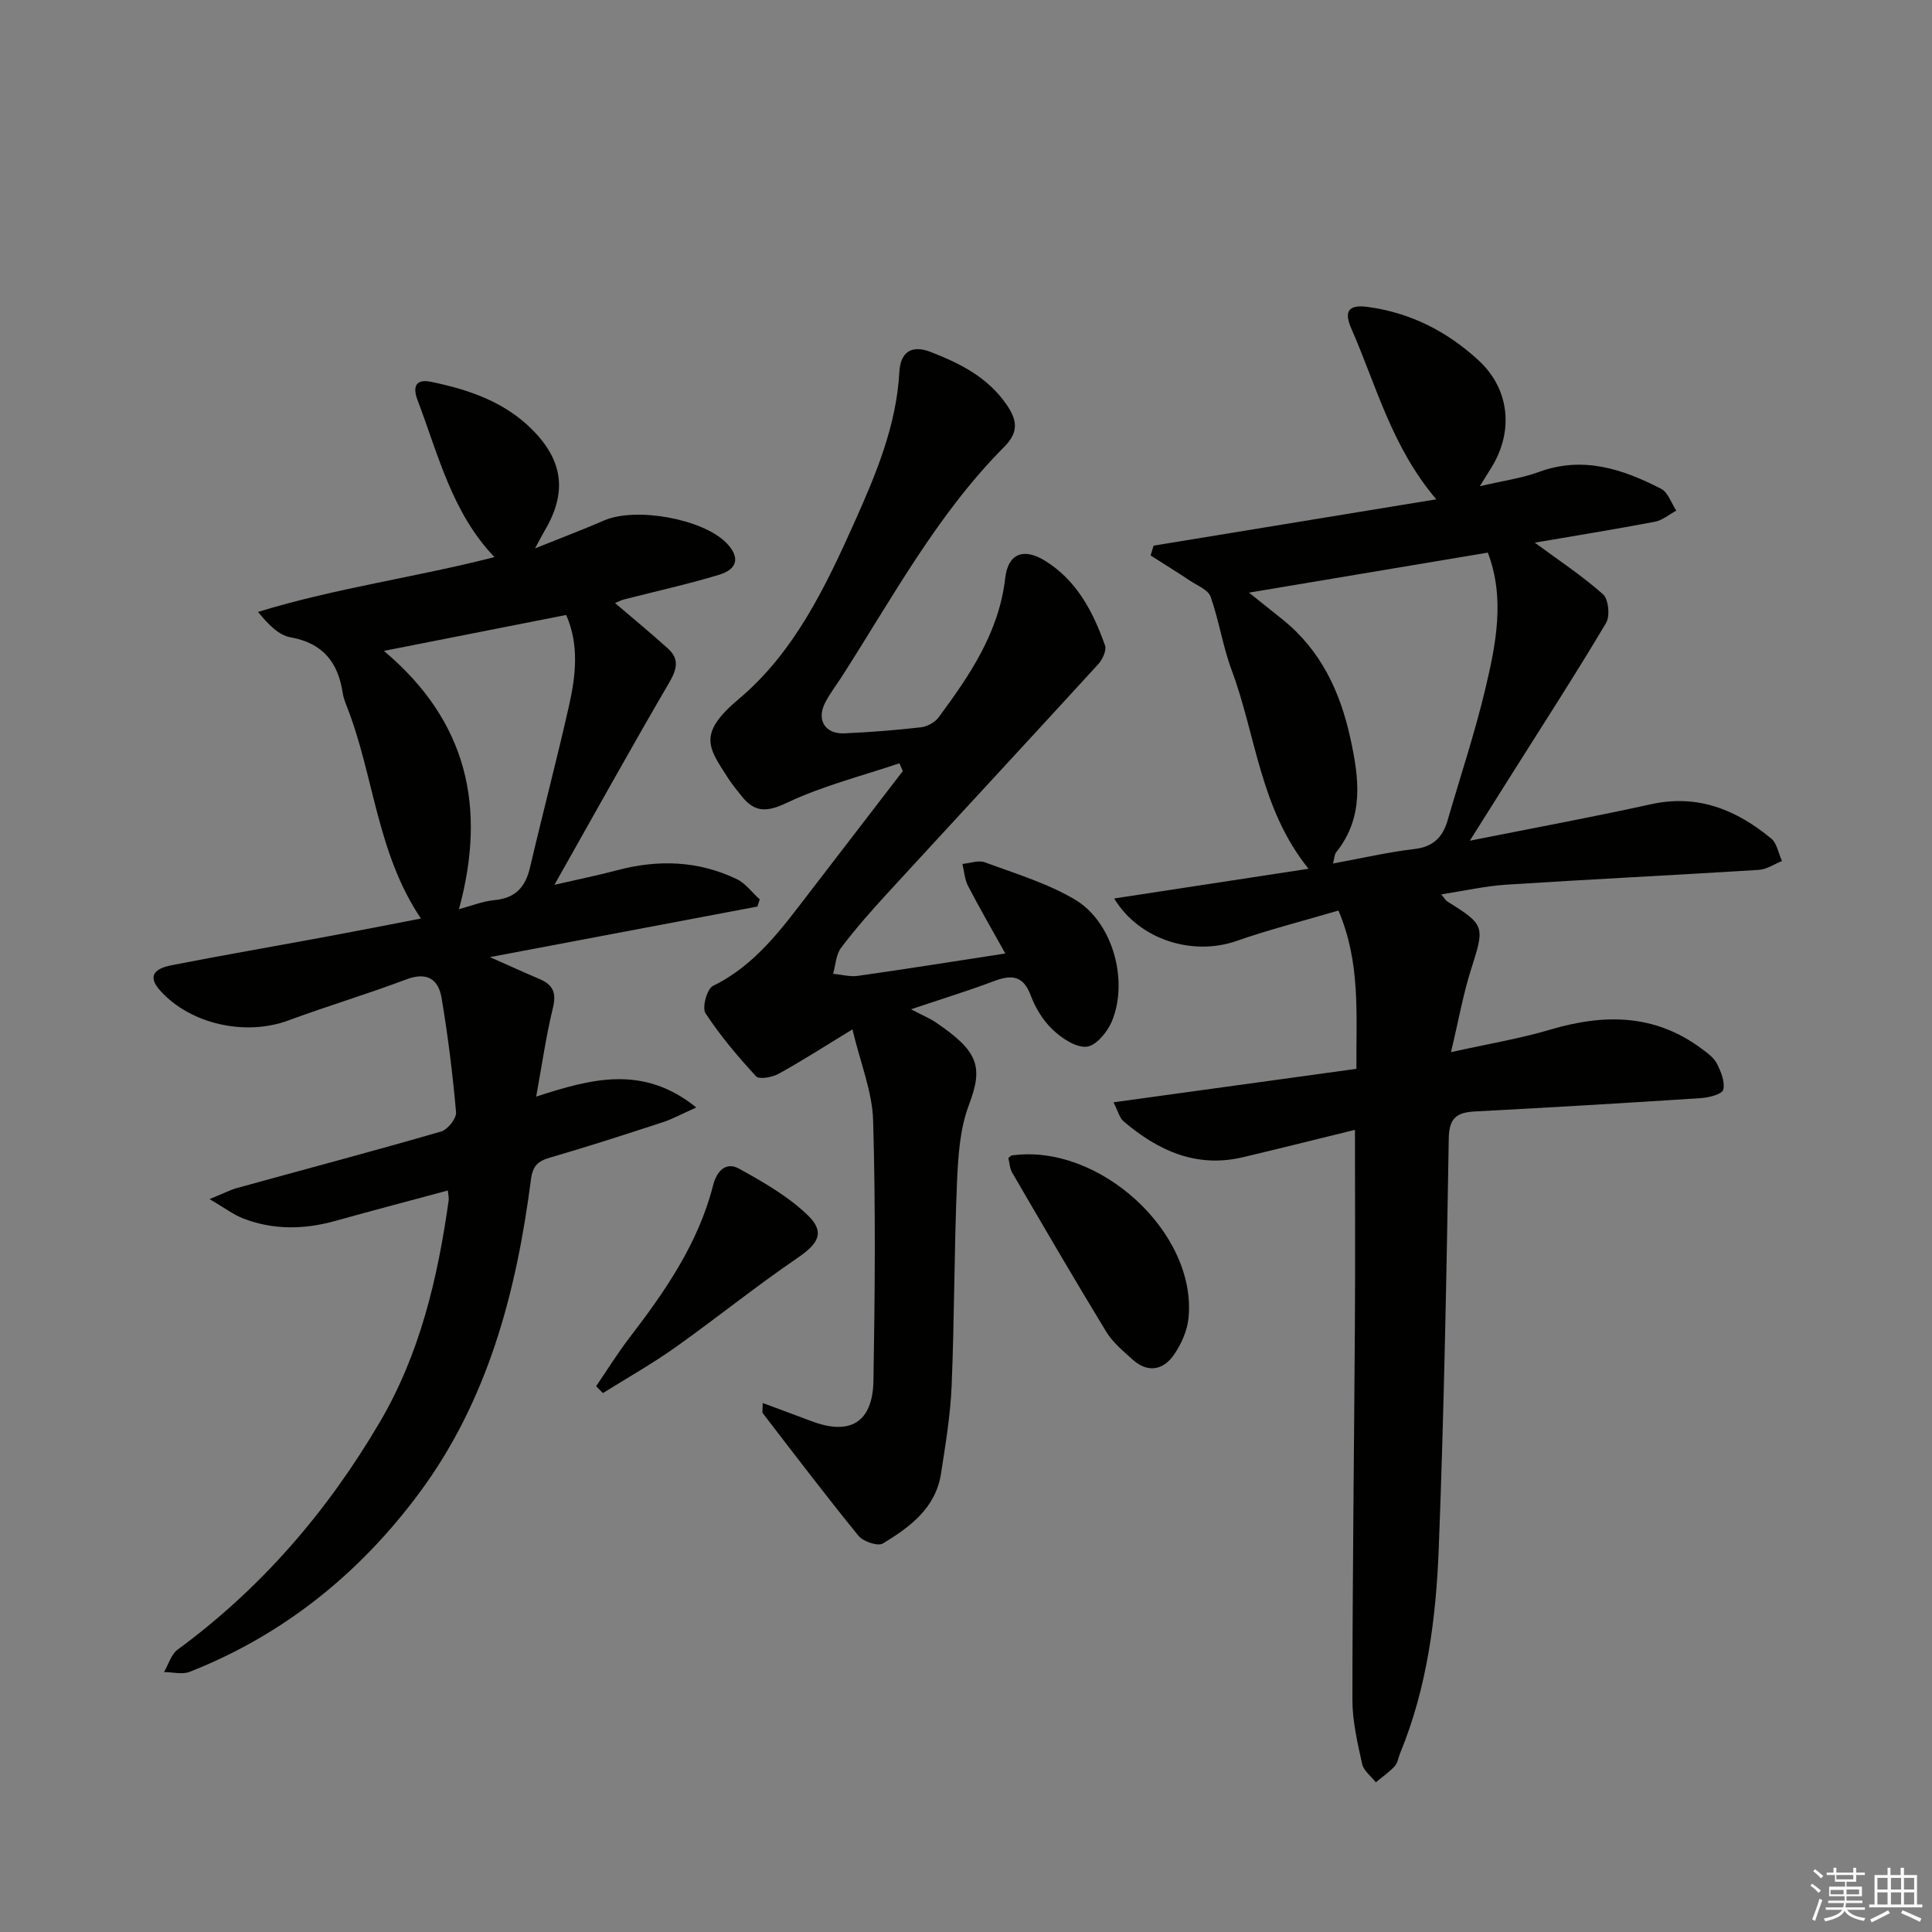 <svg enable-background="new 0 0 400 400" viewBox="0 0 400 400" xmlns="http://www.w3.org/2000/svg"><rect x="0" y="0" width="400" height="400" fill="#808080" stroke="none"/><g fill="#010100"><path d="m304.31 174.06c13.48-2.69 25.54-4.91 37.5-7.55 9.7-2.14 17.68 1.14 24.89 7.09 1.21 1 1.51 3.09 2.24 4.67-1.59.63-3.16 1.73-4.79 1.83-17.42 1.09-34.85 1.94-52.26 3.06-4.39.28-8.73 1.28-13.5 2.01.67.79.9 1.25 1.28 1.48 7.81 4.87 7.74 5.13 4.91 14.01-1.64 5.13-2.57 10.49-4.17 17.18 7.81-1.74 14.3-2.81 20.57-4.67 11.11-3.3 21.62-3.27 31.3 3.94 1.19.88 2.54 1.84 3.18 3.09.85 1.66 1.71 3.79 1.32 5.42-.22.91-2.93 1.62-4.57 1.73-15.59 1.02-31.18 1.94-46.78 2.76-3.76.2-5.41 1.27-5.48 5.58-.46 28.29-.98 56.59-2.07 84.86-.56 14.43-2.39 28.81-7.98 42.38-.38.92-.51 2.05-1.14 2.74-1.15 1.25-2.59 2.24-3.91 3.34-.98-1.26-2.53-2.4-2.84-3.81-.95-4.36-2.01-8.82-2.01-13.25.02-26.14.36-52.27.52-78.41.08-12.97.01-25.94.01-39.62-7.86 1.93-15.52 3.85-23.2 5.67-9.67 2.29-17.6-1.38-24.74-7.46-.78-.67-1.05-1.93-2.05-3.91 17.05-2.35 33.51-4.61 50.29-6.93-.07-11.37.89-21.96-3.72-32.77-7.26 2.14-14.31 3.92-21.15 6.31-8.94 3.11-20.02-.15-25.29-8.81 13.5-2.06 26.55-4.06 40.25-6.15-10.05-12.45-10.86-27.57-15.91-41.1-1.84-4.93-2.61-10.26-4.37-15.23-.5-1.42-2.71-2.28-4.21-3.28-2.7-1.8-5.47-3.51-8.21-5.26.21-.68.42-1.35.62-2.03 19.31-3.16 38.62-6.33 58.53-9.59-9.24-10.87-12.42-23.57-17.58-35.32-1.47-3.35-.86-5.08 3.32-4.52 8.9 1.18 16.52 5.09 22.99 11.05 6.46 5.94 7.31 14.63 2.75 22.1-.59.97-1.2 1.92-2.47 3.98 4.79-1.13 8.67-1.65 12.24-2.96 9.13-3.35 17.33-.6 25.28 3.48 1.45.74 2.13 2.99 3.16 4.53-1.47.79-2.87 2-4.43 2.3-8.38 1.59-16.81 2.95-24.87 4.33 4.89 3.61 9.78 6.83 14.12 10.68 1.15 1.02 1.49 4.52.64 5.95-6.2 10.43-12.79 20.62-19.26 30.88-2.72 4.32-5.45 8.64-8.95 14.2zm3.73-59.65c-16.4 2.75-32.6 5.46-49.45 8.29 2.62 2.1 4.78 3.82 6.94 5.55 7.89 6.33 11.91 14.86 14.03 24.51 1.82 8.28 2.93 16.4-2.93 23.71-.36.45-.35 1.2-.64 2.31 5.89-1.08 11.34-2.35 16.87-3 3.89-.46 5.84-2.46 6.85-5.93 2.63-9.07 5.63-18.05 7.81-27.22 2.21-9.3 4.11-18.78.52-28.22z"/><path d="m92.72 246.48c-7.88 2.12-15.58 4.14-23.24 6.28-6.44 1.8-12.83 1.94-19.1-.48-2.03-.78-3.83-2.17-6.99-4.02 2.89-1.18 4.27-1.9 5.73-2.31 14.07-3.88 28.18-7.62 42.2-11.68 1.36-.39 3.21-2.71 3.1-3.99-.69-7.91-1.68-15.81-2.99-23.64-.65-3.89-3-5.49-7.3-3.87-8.06 3.04-16.34 5.51-24.42 8.5-8.9 3.29-20.28.79-26.53-6.16-2.4-2.66-1.75-4.47 2.34-5.27 10.75-2.1 21.54-3.96 32.31-5.96 6.33-1.17 12.65-2.42 19.32-3.71-9.16-13.6-9.72-29.59-15.32-43.85-.36-.93-.73-1.88-.88-2.86-.96-6.35-4.11-10.32-10.83-11.52-2.44-.44-4.56-2.64-6.7-5.25 16.18-4.97 32.63-7.15 48.95-11.35-8.77-9.16-11.62-21.17-15.92-32.5-1.1-2.91-.27-4.42 2.77-3.79 7.74 1.59 15.16 4.09 20.92 9.85 6.54 6.54 7.27 13.14 2.62 20.98-.48.8-.89 1.64-1.99 3.66 5.51-2.22 9.96-3.9 14.32-5.79 6.49-2.81 20.25-.38 25.22 4.58 2.89 2.89 2.54 5.47-1.4 6.66-6.49 1.97-13.14 3.43-19.72 5.12-.6.15-1.16.46-1.85.75 3.81 3.26 7.47 6.26 10.97 9.43 2.39 2.16 1.84 4.3.24 7.04-7.87 13.47-15.43 27.12-23.76 41.86 5.12-1.18 9.05-1.97 12.92-3 8.5-2.27 16.83-2.01 24.81 1.81 1.84.88 3.19 2.78 4.77 4.21-.16.49-.32.99-.48 1.48-17.98 3.4-35.96 6.8-55.38 10.47 4.34 1.92 7.31 3.28 10.32 4.56 2.75 1.17 3.48 2.86 2.73 5.93-1.41 5.75-2.24 11.65-3.47 18.39 11.51-3.73 22.14-6.63 33.15 2.25-3.16 1.41-5.01 2.43-6.98 3.07-7.72 2.52-15.45 5.03-23.25 7.29-2.57.74-3.64 1.71-4.01 4.6-3.02 23.31-8.91 45.75-23.2 64.97-12.35 16.6-28.03 29.26-47.43 36.91-1.54.61-3.54.06-5.33.05.92-1.57 1.47-3.65 2.81-4.64 17.32-12.71 31-28.62 41.84-47.06 8.33-14.16 12-29.8 14.27-45.86.1-.6-.08-1.26-.16-2.14zm2.3-58.24c2.33-.62 4.84-1.64 7.42-1.89 4.33-.42 6.35-2.73 7.3-6.76 2.6-11.14 5.52-22.2 8.04-33.35 1.42-6.29 2.18-12.7-.56-18.92-12.65 2.49-25.09 4.95-37.74 7.44 17.2 14.46 21.33 32.26 15.54 53.48z"/><path d="m188.62 208.96c2.48 1.3 3.87 1.87 5.1 2.7 8.88 6.01 9.89 9.17 6.88 17.11-1.89 4.99-2.24 10.72-2.47 16.15-.58 13.96-.53 27.95-1.1 41.91-.25 6.12-1.27 12.23-2.21 18.3-1.11 7.12-6.45 11.05-12.03 14.43-1.04.63-4.07-.39-5.04-1.58-6.78-8.32-13.27-16.88-19.82-25.38-.16-.2-.02-.64-.02-2.12 3.57 1.33 6.82 2.51 10.05 3.74 8.04 3.06 12.74.29 12.88-8.42.3-17.94.46-35.9-.07-53.83-.17-5.95-2.62-11.83-4.28-18.85-5.76 3.51-10.43 6.52-15.29 9.2-1.32.73-4.01 1.22-4.66.52-3.79-4.1-7.43-8.41-10.48-13.07-.75-1.14.32-5.05 1.55-5.65 8.95-4.37 14.42-12.12 20.2-19.62 6.38-8.28 12.74-16.58 19.11-24.86-.24-.54-.48-1.08-.71-1.61-7.8 2.64-15.9 4.67-23.3 8.18-4.17 1.98-6.66 2.02-9.36-1.38-.93-1.17-1.9-2.33-2.71-3.58-4.14-6.43-6.58-9.23 2.15-16.56 11.39-9.57 17.87-23.06 23.86-36.43 4.47-9.97 8.75-20.1 9.36-31.33.21-3.77 2.28-5.69 6.47-4.06 6.14 2.38 11.83 5.25 15.71 10.89 2.14 3.11 2.64 5.62-.45 8.73-13.88 13.94-23.13 31.2-33.63 47.56-1.17 1.82-2.51 3.55-3.49 5.47-1.8 3.54 0 6.48 3.96 6.31 5.31-.23 10.62-.65 15.9-1.25 1.29-.15 2.87-1.01 3.64-2.04 6.44-8.72 12.51-17.58 13.8-28.86.58-5.06 3.79-6.32 8.21-3.6 6.59 4.06 9.98 10.56 12.45 17.55.36 1.02-.52 2.92-1.4 3.88-14.47 15.82-29.05 31.53-43.55 47.32-3.38 3.68-6.69 7.43-9.7 11.41-1.06 1.4-1.12 3.56-1.64 5.37 1.71.16 3.48.67 5.14.43 9.96-1.41 19.9-3 30.51-4.63-2.82-5.07-5.38-9.47-7.72-13.99-.7-1.35-.79-3.02-1.16-4.55 1.56-.14 3.32-.83 4.64-.34 6.34 2.35 12.97 4.33 18.71 7.75 7.81 4.66 11.13 16.87 7.54 25.29-.93 2.17-3.29 4.98-5.19 5.14-2.26.19-5.13-1.75-7.01-3.53-1.99-1.88-3.58-4.49-4.55-7.09-1.61-4.3-4.13-4.29-7.78-2.9-5.22 1.97-10.58 3.61-17 5.77z"/><path d="m208.77 239.76c.42-.34.53-.51.67-.53 18.08-2.6 38.38 15.92 36.63 33.64-.26 2.64-1.5 5.44-3.04 7.65-2.22 3.18-5.42 3.78-8.54.96-1.96-1.77-4.1-3.54-5.45-5.75-6.63-10.88-13.04-21.9-19.46-32.91-.54-.93-.58-2.14-.81-3.06z"/><path d="m123.42 287c2.28-3.33 4.41-6.78 6.86-9.98 7.42-9.67 14.31-19.6 17.37-31.65.73-2.87 2.61-4.92 5.34-3.42 5.01 2.76 10.15 5.71 14.22 9.62 3.71 3.57 2.22 5.92-2.11 8.88-8.62 5.88-16.76 12.46-25.28 18.51-4.81 3.41-9.98 6.33-14.99 9.46-.47-.47-.94-.95-1.41-1.42z"/></g><path d="m374.8 390.4.4-.4c.7.5 1.3 1 1.8 1.4l-.5.5c-.5-.6-1.1-1.1-1.7-1.5zm1 7.3-.6-.3c.5-1.4 1.1-2.8 1.5-4.3.2.1.4.2.6.3-.5 1.3-1 2.8-1.5 4.3zm-.4-10.3.4-.4c.4.3 1 .8 1.7 1.4l-.5.5c-.4-.5-1-1-1.6-1.5zm2.5.3h1.7v-1h.6v1h3.5v-1h.6v1h1.8v.5h-1.8v1.4h-2v1h3.2v2h-3.2v.9h3.3v.5h-3.4c0 .3-.1.6-.1.9h4v.5h-3.7c.7.9 1.9 1.5 3.8 1.7-.1.2-.2.4-.3.6-2.1-.4-3.5-1.1-4-2.1-.4 1-1.8 1.7-4 2.2-.1-.2-.2-.4-.3-.6 2.1-.4 3.4-1 3.8-1.8h-3.4v-.5h3.6c.1-.3.1-.6.2-.9h-3.3v-.5h3.4c0-.3 0-.6 0-.9h-3.2v-2h3.3v-1h-2.1v-1.4h-1.7v-.5zm1.1 3.5v1h2.7c0-.3 0-.4 0-.4 0-.1 0-.2 0-.2 0-.1 0-.2 0-.3h-2.7zm1.2-3v.9h3.5v-.9zm4.7 3h-2.6v.6.4h2.6z" fill="#fafafb"/><path d="m393.6 386.7h.6v1.5h2.7v6.1h1.1v.6h-11v-.6h1.1v-6.1h2.7v-1.5h.6v1.5h2.1v-1.5zm-2.7 8.8.4.6c-1.2.6-2.5 1.3-3.8 1.9-.1-.2-.2-.4-.3-.6 1.2-.6 2.5-1.2 3.7-1.9zm-2.2-6.7v2.4h2.1v-2.4zm0 3v2.5h2.1v-2.5zm2.8-3v2.4h2.1v-2.4zm0 3v2.5h2.1v-2.5zm6 6.1c-1.4-.7-2.7-1.3-3.9-1.8l.3-.6c1.5.6 2.7 1.2 3.9 1.7zm-1.2-9.1h-2.1v2.4h2.1zm-2.1 3v2.5h2.1v-2.5z" fill="#fafafb"/></svg>